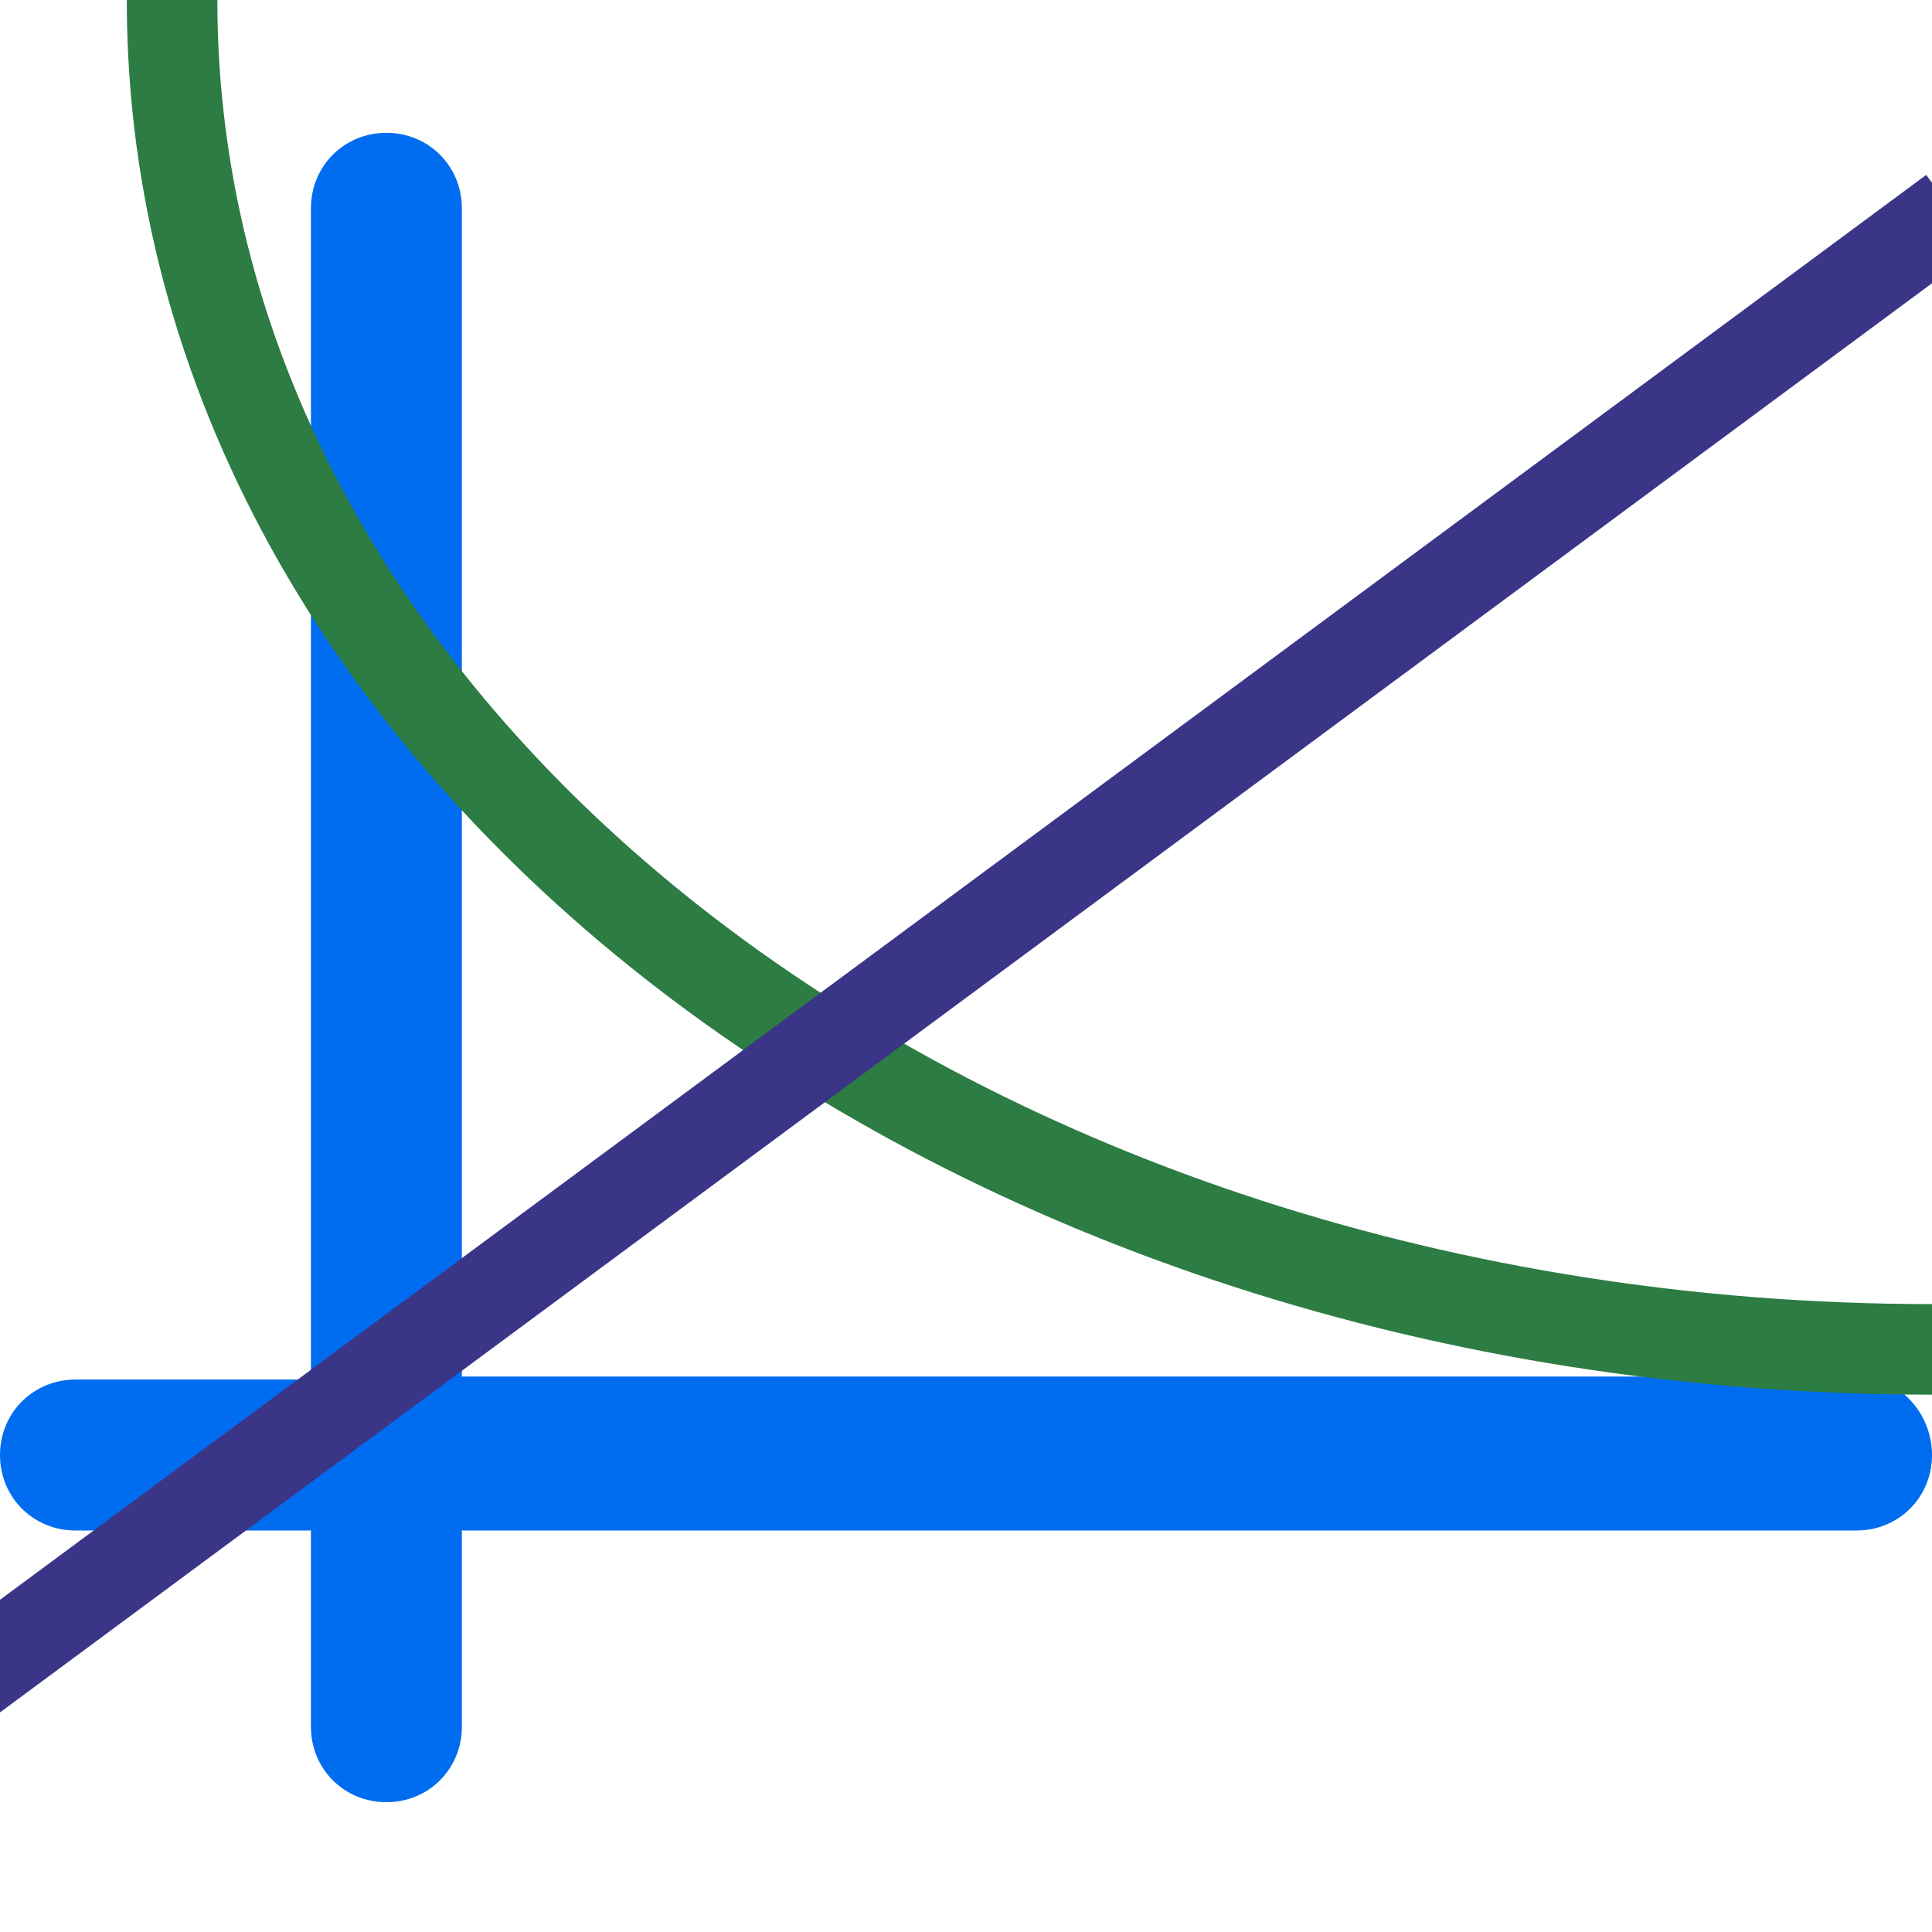 <?xml version="1.0" encoding="utf-8"?>
<!-- Generator: Adobe Illustrator 19.2.0, SVG Export Plug-In . SVG Version: 6.00 Build 0)  -->
<svg version="1.1" id="Capa_1" xmlns="http://www.w3.org/2000/svg" xmlns:xlink="http://www.w3.org/1999/xlink" x="0px" y="0px"
	 viewBox="0 0 64 64" style="enable-background:new 0 0 64 64;" xml:space="preserve">
<style type="text/css">
	.st0{fill:#006DF0;}
	.st1{fill:none;stroke:#2C7C43;stroke-width:3;stroke-miterlimit:10;}
	.st2{stroke:#3B3588;stroke-width:3;stroke-miterlimit:10;}
</style>
<g>
	<path class="st0" d="M61.5,45.6H15.3V6.9c0-1.4-1.1-2.5-2.5-2.5s-2.5,1.1-2.5,2.5v38.8H2.5c-1.4,0-2.5,1.1-2.5,2.5s1.1,2.5,2.5,2.5
		h7.8v6.5c0,1.4,1.1,2.5,2.5,2.5s2.5-1.1,2.5-2.5v-6.5h46.2c1.4,0,2.5-1.1,2.5-2.5S62.9,45.6,61.5,45.6z"/>
</g>
<path class="st1" d="M5.7,0c0,24.7,26.1,44.7,58.3,44.7"/>
<line class="st2" x1="-1" y1="55.6" x2="64.7" y2="7"/>
</svg>
